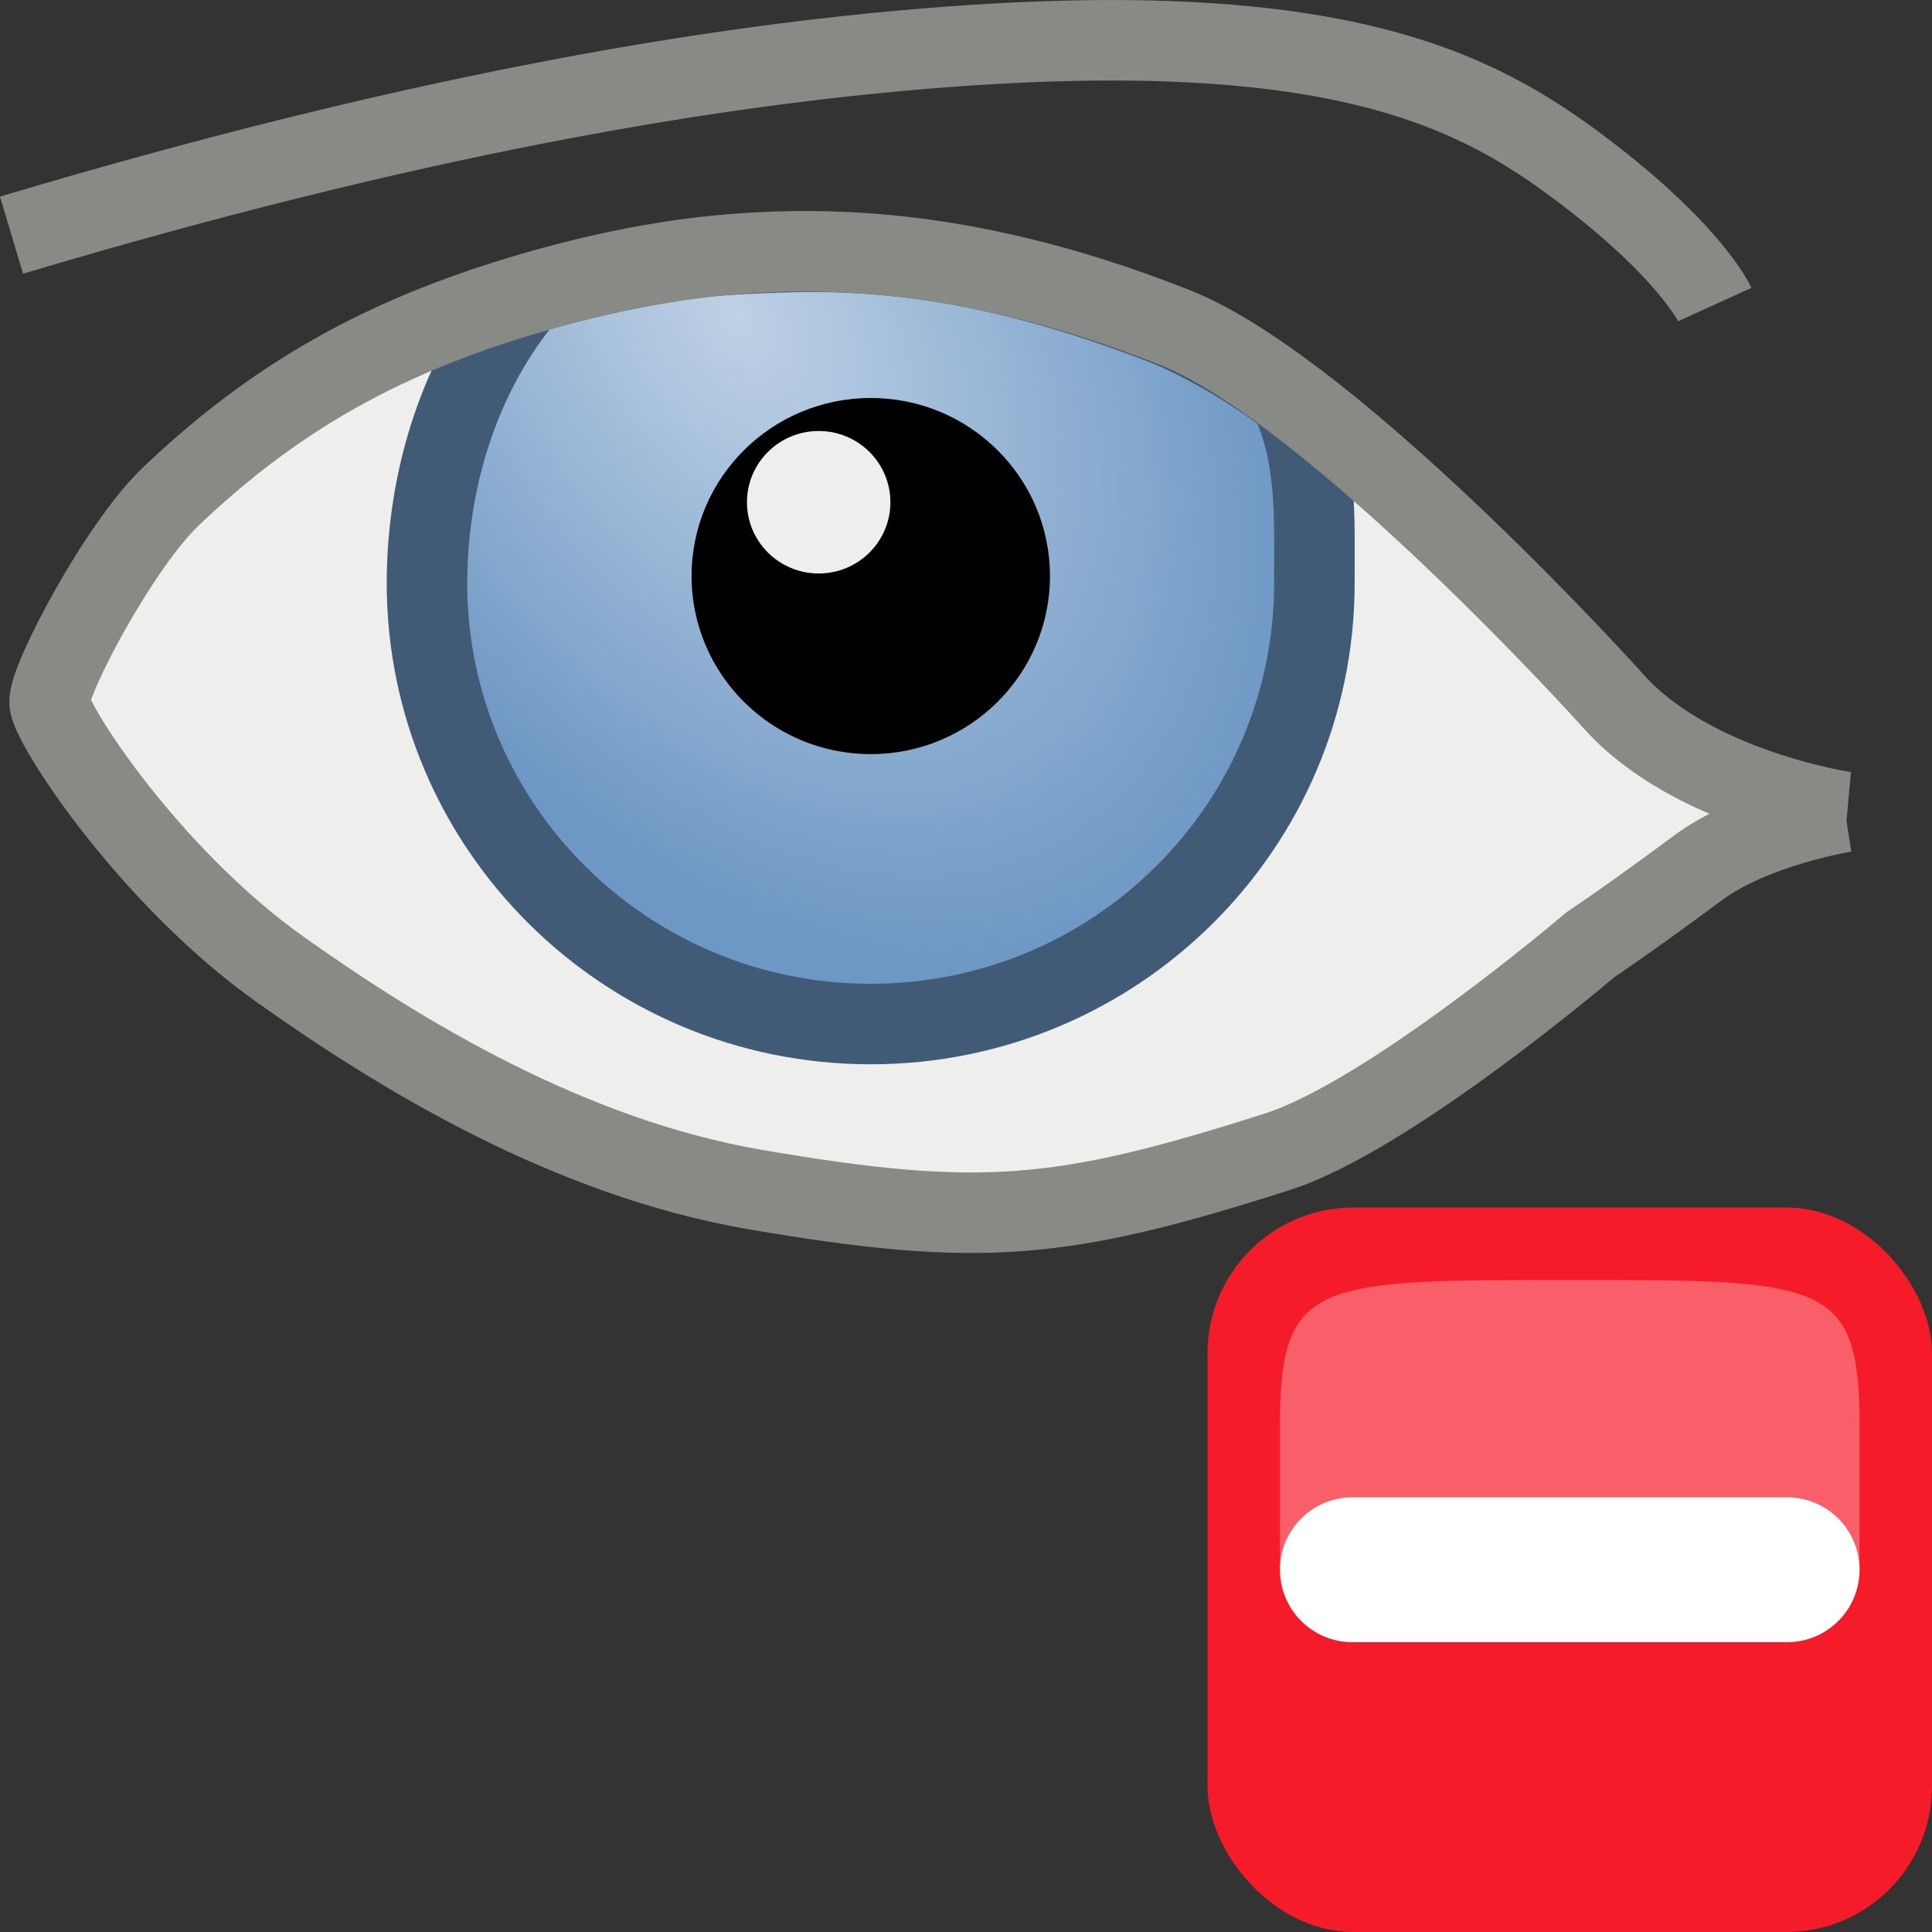 <?xml version="1.0" encoding="UTF-8" standalone="no"?>
<svg
   xmlns:dc="http://purl.org/dc/elements/1.1/"
   xmlns:cc="http://creativecommons.org/ns#"
   xmlns:rdf="http://www.w3.org/1999/02/22-rdf-syntax-ns#"
   xmlns:svg="http://www.w3.org/2000/svg"
   xmlns="http://www.w3.org/2000/svg"
   xmlns:xlink="http://www.w3.org/1999/xlink"
   xmlns:sodipodi="http://sodipodi.sourceforge.net/DTD/sodipodi-0.dtd"
   xmlns:inkscape="http://www.inkscape.org/namespaces/inkscape"
   viewBox="0 0 24 24"
   version="1.1"
   id="svg5692"
   height="24"
   width="24"
   inkscape:version="0.91 r13725"
   sodipodi:docname="mActionRemoveMapView.svg">
  <rect x="0" y="0" width="24" height="24" fill="#333333" stroke="none"/>
  <sodipodi:namedview
     pagecolor="#ffffff"
     bordercolor="#666666"
     borderopacity="1"
     objecttolerance="10"
     gridtolerance="10"
     guidetolerance="10"
     inkscape:pageopacity="0"
     inkscape:pageshadow="2"
     inkscape:window-width="1276"
     inkscape:window-height="755"
     id="namedview14470"
     showgrid="false"
     inkscape:zoom="22.009766"
     inkscape:cx="12"
     inkscape:cy="12"
     inkscape:window-x="4"
     inkscape:window-y="1"
     inkscape:window-maximized="1"
     inkscape:current-layer="svg5692" />
  <title
     id="title2829">GIS icon theme 0.2</title>
  <defs
     id="defs5694">
    <linearGradient
       id="linearGradient4379">
      <stop
         id="stop4381"
         offset="0"
         style="stop-color:#bed1e5;stop-opacity:1" />
      <stop
         id="stop4383"
         offset="1"
         style="stop-color:#6d97c4;stop-opacity:1" />
    </linearGradient>
    <linearGradient
       id="linearGradient4137-3">
      <stop
         id="stop4139-9"
         offset="0"
         style="stop-color:#555753;stop-opacity:1;" />
      <stop
         id="stop4141-0"
         offset="1"
         style="stop-color:#555753;stop-opacity:0;" />
    </linearGradient>
    <linearGradient
       id="linearGradient4137">
      <stop
         id="stop4139"
         offset="0"
         style="stop-color:#555753;stop-opacity:1;" />
      <stop
         id="stop4141"
         offset="1"
         style="stop-color:#555753;stop-opacity:0;" />
    </linearGradient>
    <linearGradient
       gradientUnits="userSpaceOnUse"
       y2="21"
       x2="23"
       y1="15"
       x1="23"
       id="linearGradient4143"
       xlink:href="#linearGradient4137" />
    <linearGradient
       id="linearGradient4691">
      <stop
         id="stop4693"
         offset="0"
         style="stop-color:#8cbe8c;stop-opacity:1;" />
      <stop
         id="stop4695"
         offset="1"
         style="stop-color:#a1daa1;stop-opacity:1;" />
    </linearGradient>
    <linearGradient
       gradientUnits="userSpaceOnUse"
       y2="5"
       x2="4"
       y1="9"
       x1="10"
       id="linearGradient4697"
       xlink:href="#linearGradient4691" />
    <linearGradient
       xlink:href="#linearGradient3718"
       id="linearGradient3724"
       x1="11.5"
       y1="23.5"
       x2="11.5"
       y2="14.5"
       gradientUnits="userSpaceOnUse"
       gradientTransform="translate(-21,3)" />
    <radialGradient
       xlink:href="#linearGradient3710"
       id="radialGradient3716"
       cx="11.727"
       cy="30.008"
       fx="11.727"
       fy="30.008"
       r="13.875"
       gradientTransform="matrix(1.91,2.4623411e-8,-1.6458322e-8,0.649,-31.897,7.035)"
       gradientUnits="userSpaceOnUse" />
    <linearGradient
       xlink:href="#linearGradient3696"
       id="linearGradient3694"
       x1="20.5"
       y1="30.5"
       x2="3.5"
       y2="30.5"
       gradientUnits="userSpaceOnUse" />
    <linearGradient
       xlink:href="#linearGradient2937"
       id="linearGradient2947"
       gradientUnits="userSpaceOnUse"
       x1="7"
       y1="17"
       x2="2"
       y2="22"
       gradientTransform="rotate(180,13,15)" />
    <linearGradient
       xlink:href="#linearGradient2937"
       id="linearGradient2943"
       x1="7"
       y1="17"
       x2="2"
       y2="22"
       gradientUnits="userSpaceOnUse" />
    <linearGradient
       id="linearGradient2835">
      <stop
         style="stop-color:#ccf2a6;stop-opacity:1;"
         offset="0"
         id="stop2837" />
      <stop
         style="stop-color:#8ae234;stop-opacity:1;"
         offset="1"
         id="stop2839" />
    </linearGradient>
    <linearGradient
       id="linearGradient2843">
      <stop
         style="stop-color:#eeeeec;stop-opacity:1;"
         offset="0"
         id="stop2845" />
      <stop
         style="stop-color:#c8c8c2;stop-opacity:1;"
         offset="1"
         id="stop2847" />
    </linearGradient>
    <linearGradient
       id="linearGradient7614">
      <stop
         style="stop-color:#d3d7cf;stop-opacity:1;"
         offset="0"
         id="stop7616" />
      <stop
         id="stop7636"
         offset="0.4"
         style="stop-color:#d3d7cf;stop-opacity:0.387;" />
      <stop
         style="stop-color:#d3d7cf;stop-opacity:0;"
         offset="0.5"
         id="stop7638" />
      <stop
         id="stop7622"
         offset="0.6"
         style="stop-color:#d3d7cf;stop-opacity:0.392;" />
      <stop
         style="stop-color:#d3d7cf;stop-opacity:1;"
         offset="1"
         id="stop7618" />
    </linearGradient>
    <linearGradient
       id="linearGradient7624">
      <stop
         style="stop-color:#555753;stop-opacity:1;"
         offset="0"
         id="stop7626" />
      <stop
         id="stop7634"
         offset="0.4"
         style="stop-color:#555753;stop-opacity:0.392;" />
      <stop
         style="stop-color:#555753;stop-opacity:0;"
         offset="0.5"
         id="stop7640" />
      <stop
         id="stop7632"
         offset="0.6"
         style="stop-color:#555753;stop-opacity:0.392;" />
      <stop
         style="stop-color:#555753;stop-opacity:1;"
         offset="1"
         id="stop7628" />
    </linearGradient>
    <linearGradient
       id="linearGradient2937">
      <stop
         style="stop-color:#ce5c00;stop-opacity:1;"
         offset="0"
         id="stop2939" />
      <stop
         style="stop-color:#ce5c00;stop-opacity:0;"
         offset="1"
         id="stop2941" />
    </linearGradient>
    <linearGradient
       id="linearGradient3688">
      <stop
         style="stop-color:#000000;stop-opacity:1;"
         offset="0"
         id="stop3690" />
      <stop
         style="stop-color:#000000;stop-opacity:0;"
         offset="1"
         id="stop3692" />
    </linearGradient>
    <linearGradient
       id="linearGradient3696">
      <stop
         id="stop3698"
         offset="0"
         style="stop-color:#ff0000;stop-opacity:1;" />
      <stop
         style="stop-color:#ffffff;stop-opacity:1;"
         offset="0.5"
         id="stop3702" />
      <stop
         id="stop3700"
         offset="1"
         style="stop-color:#ffffff;stop-opacity:1;" />
    </linearGradient>
    <linearGradient
       id="linearGradient3710">
      <stop
         style="stop-color:#9a9c96;stop-opacity:1;"
         offset="0"
         id="stop3712" />
      <stop
         style="stop-color:#eff0ef;stop-opacity:1;"
         offset="1"
         id="stop3714" />
    </linearGradient>
    <linearGradient
       id="linearGradient3718">
      <stop
         style="stop-color:#9a9c96;stop-opacity:1"
         offset="0"
         id="stop3720" />
      <stop
         style="stop-color:#d8d9d7;stop-opacity:1"
         offset="1"
         id="stop3722" />
    </linearGradient>
    <radialGradient
       gradientTransform="matrix(0.714,1.064,-0.693,0.459,-10.292,4.616)"
       gradientUnits="userSpaceOnUse"
       r="7"
       fy="-12.5"
       fx="16.5"
       cy="-12.5"
       cx="16.5"
       id="radialGradient4385"
       xlink:href="#linearGradient4379" />
    <inkscape:perspective
       id="perspective3486"
       inkscape:persp3d-origin="16 : 10.666667 : 1"
       inkscape:vp_z="32 : 16 : 1"
       inkscape:vp_y="0 : 1000 : 0"
       inkscape:vp_x="0 : 16 : 1"
       sodipodi:type="inkscape:persp3d" />
    <inkscape:perspective
       sodipodi:type="inkscape:persp3d"
       inkscape:vp_x="0 : 0.5 : 1"
       inkscape:vp_y="0 : 1000 : 0"
       inkscape:vp_z="1 : 0.5 : 1"
       inkscape:persp3d-origin="0.5 : 0.33333333 : 1"
       id="perspective3496" />
    <inkscape:perspective
       sodipodi:type="inkscape:persp3d"
       inkscape:vp_x="0 : 0.5 : 1"
       inkscape:vp_y="0 : 1000 : 0"
       inkscape:vp_z="1 : 0.5 : 1"
       inkscape:persp3d-origin="0.5 : 0.33333333 : 1"
       id="perspective3600" />
    <inkscape:perspective
       sodipodi:type="inkscape:persp3d"
       inkscape:vp_x="0 : 0.5 : 1"
       inkscape:vp_y="0 : 1000 : 0"
       inkscape:vp_z="1 : 0.5 : 1"
       inkscape:persp3d-origin="0.5 : 0.33333333 : 1"
       id="perspective7871" />
    <inkscape:perspective
       sodipodi:type="inkscape:persp3d"
       inkscape:vp_x="0 : 0.5 : 1"
       inkscape:vp_y="0 : 1000 : 0"
       inkscape:vp_z="1 : 0.5 : 1"
       inkscape:persp3d-origin="0.5 : 0.33333333 : 1"
       id="perspective8710" />
    <inkscape:perspective
       sodipodi:type="inkscape:persp3d"
       inkscape:vp_x="0 : 0.5 : 1"
       inkscape:vp_y="0 : 1000 : 0"
       inkscape:vp_z="1 : 0.5 : 1"
       inkscape:persp3d-origin="0.5 : 0.33333333 : 1"
       id="perspective9811" />
    <inkscape:perspective
       sodipodi:type="inkscape:persp3d"
       inkscape:vp_x="0 : 0.5 : 1"
       inkscape:vp_y="0 : 1000 : 0"
       inkscape:vp_z="1 : 0.5 : 1"
       inkscape:persp3d-origin="0.5 : 0.33333333 : 1"
       id="perspective4762" />
    <inkscape:perspective
       sodipodi:type="inkscape:persp3d"
       inkscape:vp_x="0 : 16 : 1"
       inkscape:vp_y="0 : 1000 : 0"
       inkscape:vp_z="32 : 16 : 1"
       inkscape:persp3d-origin="16 : 10.666667 : 1"
       id="perspective3486-7" />
    <inkscape:perspective
       id="perspective3496-5"
       inkscape:persp3d-origin="0.5 : 0.33333333 : 1"
       inkscape:vp_z="1 : 0.5 : 1"
       inkscape:vp_y="0 : 1000 : 0"
       inkscape:vp_x="0 : 0.5 : 1"
       sodipodi:type="inkscape:persp3d" />
    <inkscape:perspective
       id="perspective3600-9"
       inkscape:persp3d-origin="0.5 : 0.33333333 : 1"
       inkscape:vp_z="1 : 0.5 : 1"
       inkscape:vp_y="0 : 1000 : 0"
       inkscape:vp_x="0 : 0.5 : 1"
       sodipodi:type="inkscape:persp3d" />
    <inkscape:perspective
       id="perspective7871-2"
       inkscape:persp3d-origin="0.5 : 0.33333333 : 1"
       inkscape:vp_z="1 : 0.5 : 1"
       inkscape:vp_y="0 : 1000 : 0"
       inkscape:vp_x="0 : 0.5 : 1"
       sodipodi:type="inkscape:persp3d" />
    <inkscape:perspective
       id="perspective8710-9"
       inkscape:persp3d-origin="0.5 : 0.33333333 : 1"
       inkscape:vp_z="1 : 0.5 : 1"
       inkscape:vp_y="0 : 1000 : 0"
       inkscape:vp_x="0 : 0.5 : 1"
       sodipodi:type="inkscape:persp3d" />
    <inkscape:perspective
       id="perspective9811-4"
       inkscape:persp3d-origin="0.5 : 0.33333333 : 1"
       inkscape:vp_z="1 : 0.5 : 1"
       inkscape:vp_y="0 : 1000 : 0"
       inkscape:vp_x="0 : 0.5 : 1"
       sodipodi:type="inkscape:persp3d" />
    <inkscape:perspective
       id="perspective4762-7"
       inkscape:persp3d-origin="0.5 : 0.33333333 : 1"
       inkscape:vp_z="1 : 0.5 : 1"
       inkscape:vp_y="0 : 1000 : 0"
       inkscape:vp_x="0 : 0.5 : 1"
       sodipodi:type="inkscape:persp3d" />
    <inkscape:perspective
       id="perspective3486-0"
       inkscape:persp3d-origin="16 : 10.666667 : 1"
       inkscape:vp_z="32 : 16 : 1"
       inkscape:vp_y="0 : 1000 : 0"
       inkscape:vp_x="0 : 16 : 1"
       sodipodi:type="inkscape:persp3d" />
    <inkscape:perspective
       sodipodi:type="inkscape:persp3d"
       inkscape:vp_x="0 : 0.5 : 1"
       inkscape:vp_y="0 : 1000 : 0"
       inkscape:vp_z="1 : 0.5 : 1"
       inkscape:persp3d-origin="0.5 : 0.33333333 : 1"
       id="perspective3496-9" />
    <inkscape:perspective
       sodipodi:type="inkscape:persp3d"
       inkscape:vp_x="0 : 0.5 : 1"
       inkscape:vp_y="0 : 1000 : 0"
       inkscape:vp_z="1 : 0.5 : 1"
       inkscape:persp3d-origin="0.5 : 0.33333333 : 1"
       id="perspective3600-1" />
    <inkscape:perspective
       sodipodi:type="inkscape:persp3d"
       inkscape:vp_x="0 : 0.5 : 1"
       inkscape:vp_y="0 : 1000 : 0"
       inkscape:vp_z="1 : 0.5 : 1"
       inkscape:persp3d-origin="0.5 : 0.33333333 : 1"
       id="perspective7871-6" />
    <inkscape:perspective
       sodipodi:type="inkscape:persp3d"
       inkscape:vp_x="0 : 0.5 : 1"
       inkscape:vp_y="0 : 1000 : 0"
       inkscape:vp_z="1 : 0.5 : 1"
       inkscape:persp3d-origin="0.5 : 0.33333333 : 1"
       id="perspective8710-8" />
    <inkscape:perspective
       sodipodi:type="inkscape:persp3d"
       inkscape:vp_x="0 : 0.5 : 1"
       inkscape:vp_y="0 : 1000 : 0"
       inkscape:vp_z="1 : 0.5 : 1"
       inkscape:persp3d-origin="0.5 : 0.33333333 : 1"
       id="perspective9811-6" />
    <inkscape:perspective
       sodipodi:type="inkscape:persp3d"
       inkscape:vp_x="0 : 0.5 : 1"
       inkscape:vp_y="0 : 1000 : 0"
       inkscape:vp_z="1 : 0.5 : 1"
       inkscape:persp3d-origin="0.5 : 0.33333333 : 1"
       id="perspective4762-8" />
  </defs>
  <g
     transform="translate(-1,-12.503)"
     style="display:inline"
     id="layer2">
    <path
       id="path4389-5-0-7"
       d="m 23.921,22.589 c 0,0 -1.892,-0.277 -2.871,-1.367 -0.627,-0.697 -3.679,-3.947 -5.454,-4.65 -2.963,-1.173 -5.322,-1.135 -7.57,-0.547 -2.091,0.547 -3.53,1.338 -4.904,2.645 -0.64,0.609 -1.518,2.273 -1.506,2.552 -0.019,0.23 1.215,2.152 2.867,3.326 1.509,1.071 3.593,2.337 5.903,2.733 2.796,0.48 3.822,0.38 6.481,-0.47 1.399,-0.447 3.888,-2.571 3.888,-2.571 0,0 0.521,-0.348 1.333,-0.952 0.7,-0.521 1.832,-0.699 1.832,-0.699 z"
       style="display:inline;fill:#eeeeec;fill-opacity:1;fill-rule:evenodd;stroke:none;stroke-width:1;stroke-linecap:butt;stroke-linejoin:miter;stroke-miterlimit:4;stroke-dasharray:none;stroke-opacity:1"
       inkscape:connector-curvature="0" />
    <path
       id="path4377"
       d="m 10.704,15.637 c -0.788,0.029 -1.067,0.046 -1.907,0.208 -0.481,0.096 -1.032,0.243 -1.26,0.315 -0.829,0.985 -1.232,2.302 -1.233,3.587 3.34e-4,3.025 2.468,5.477 5.512,5.477 3.044,-3.33e-4 5.511,-2.452 5.512,-5.477 -0.002,-0.803 0.042,-1.575 -0.302,-2.301 -0.524,-0.401 -1.161,-0.754 -1.584,-0.918 -1.87,-0.723 -3.335,-0.942 -4.738,-0.89 z"
       style="opacity:1;fill:url(#radialGradient4385);fill-opacity:1;stroke:#415a75;stroke-width:1;stroke-linecap:round;stroke-linejoin:round;stroke-miterlimit:4;stroke-dasharray:none;stroke-opacity:1"
       inkscape:connector-curvature="0" />
    <ellipse
       ry="2.212"
       rx="2.226"
       cy="19.659"
       cx="11.817"
       id="path4387"
       style="opacity:1;fill:#000000;fill-opacity:1;stroke:none;stroke-width:1.443;stroke-linecap:round;stroke-linejoin:round;stroke-miterlimit:4;stroke-dasharray:none;stroke-opacity:1" />
    <path
       id="path4421-4"
       d="m 1.143,15.424 c 5.006,-1.495 8.554,-2.062 10.993,-2.286 5.222,-0.479 7.062,0.4 8.403,1.388 1.448,1.068 1.763,1.76 1.763,1.76"
       style="display:inline;fill:none;fill-rule:evenodd;stroke:#888a85;stroke-width:1;stroke-linecap:butt;stroke-linejoin:miter;stroke-miterlimit:4;stroke-dasharray:none;stroke-opacity:1"
       inkscape:connector-curvature="0" />
    <path
       id="path4389-5-0"
       d="m 23.921,22.589 c 0,0 -1.892,-0.277 -2.871,-1.367 -0.627,-0.697 -3.679,-3.947 -5.454,-4.65 -2.963,-1.173 -5.322,-1.135 -7.57,-0.547 -2.091,0.547 -3.53,1.338 -4.904,2.645 -0.64,0.609 -1.518,2.273 -1.506,2.552 -0.019,0.23 1.215,2.152 2.867,3.326 1.509,1.071 3.593,2.337 5.903,2.733 2.796,0.48 3.822,0.38 6.481,-0.47 1.399,-0.447 3.888,-2.571 3.888,-2.571 0,0 0.521,-0.348 1.333,-0.952 0.7,-0.521 1.832,-0.699 1.832,-0.699 z"
       style="display:inline;fill:none;fill-rule:evenodd;stroke:#888a85;stroke-width:1;stroke-linecap:butt;stroke-linejoin:miter;stroke-miterlimit:4;stroke-dasharray:none;stroke-opacity:1"
       inkscape:connector-curvature="0" />
    <ellipse
       ry="0.885"
       rx="0.891"
       cy="18.742"
       cx="11.17"
       id="path4387-3"
       style="display:inline;opacity:1;fill:#eeeeec;fill-opacity:1;stroke:none;stroke-width:0.577;stroke-linecap:round;stroke-linejoin:round;stroke-miterlimit:4;stroke-dasharray:none;stroke-opacity:1" />
  </g>
  <rect
     y="-6.013"
     x="2.637"
     height="19.5"
     width="19.5"
     id="rect6554"
     style="fill:none;stroke:none" />
  <rect
     style="fill:none;stroke:none"
     id="rect6554-6"
     width="19.5"
     height="19.5"
     x="-2.4999999e-06"
     y="-2.4999999e-06" />
  <rect
     rx="1.81"
     inkscape:export-filename="C:\Program Files\QGIS-Dev\themes\gis-0.1\mActionAddOgrLayer.png"
     style="display:inline;fill:#f61b29;fill-opacity:1;stroke:#555753;stroke-width:0;stroke-linejoin:round;stroke-miterlimit:4;stroke-dasharray:none;stroke-opacity:1"
     id="rect3563"
     width="9"
     height="9"
     x="15"
     y="15"
     inkscape:export-xdpi="120"
     inkscape:export-ydpi="120"
     ry="1.81" />
  <path
     sodipodi:nodetypes="cc"
     id="path3807"
     d="m 16.8,19.5 5.4,0"
     style="display:inline;overflow:visible;visibility:visible;fill:#ffffff;fill-opacity:1;fill-rule:evenodd;stroke:#ffffff;stroke-width:1.8;stroke-linecap:round;stroke-linejoin:round;stroke-miterlimit:4;stroke-dasharray:none;stroke-dashoffset:0;stroke-opacity:1;marker:none;enable-background:accumulate"
     inkscape:connector-curvature="0" />
  <path
     style="display:inline;opacity:0.3;fill:#fcffff;fill-rule:evenodd;stroke:none;enable-background:new"
     d="m 15.9,19.5 7.2,0 c 0,0 0,0 0,-1.8 0,-1.8 -0.45,-1.8 -3.6,-1.8 -3.15,0 -3.6,0 -3.6,1.8 0,1.8 0,1.8 0,1.8 z"
     id="path6992"
     sodipodi:nodetypes="ccsssc"
     inkscape:connector-curvature="0" />
</svg>
